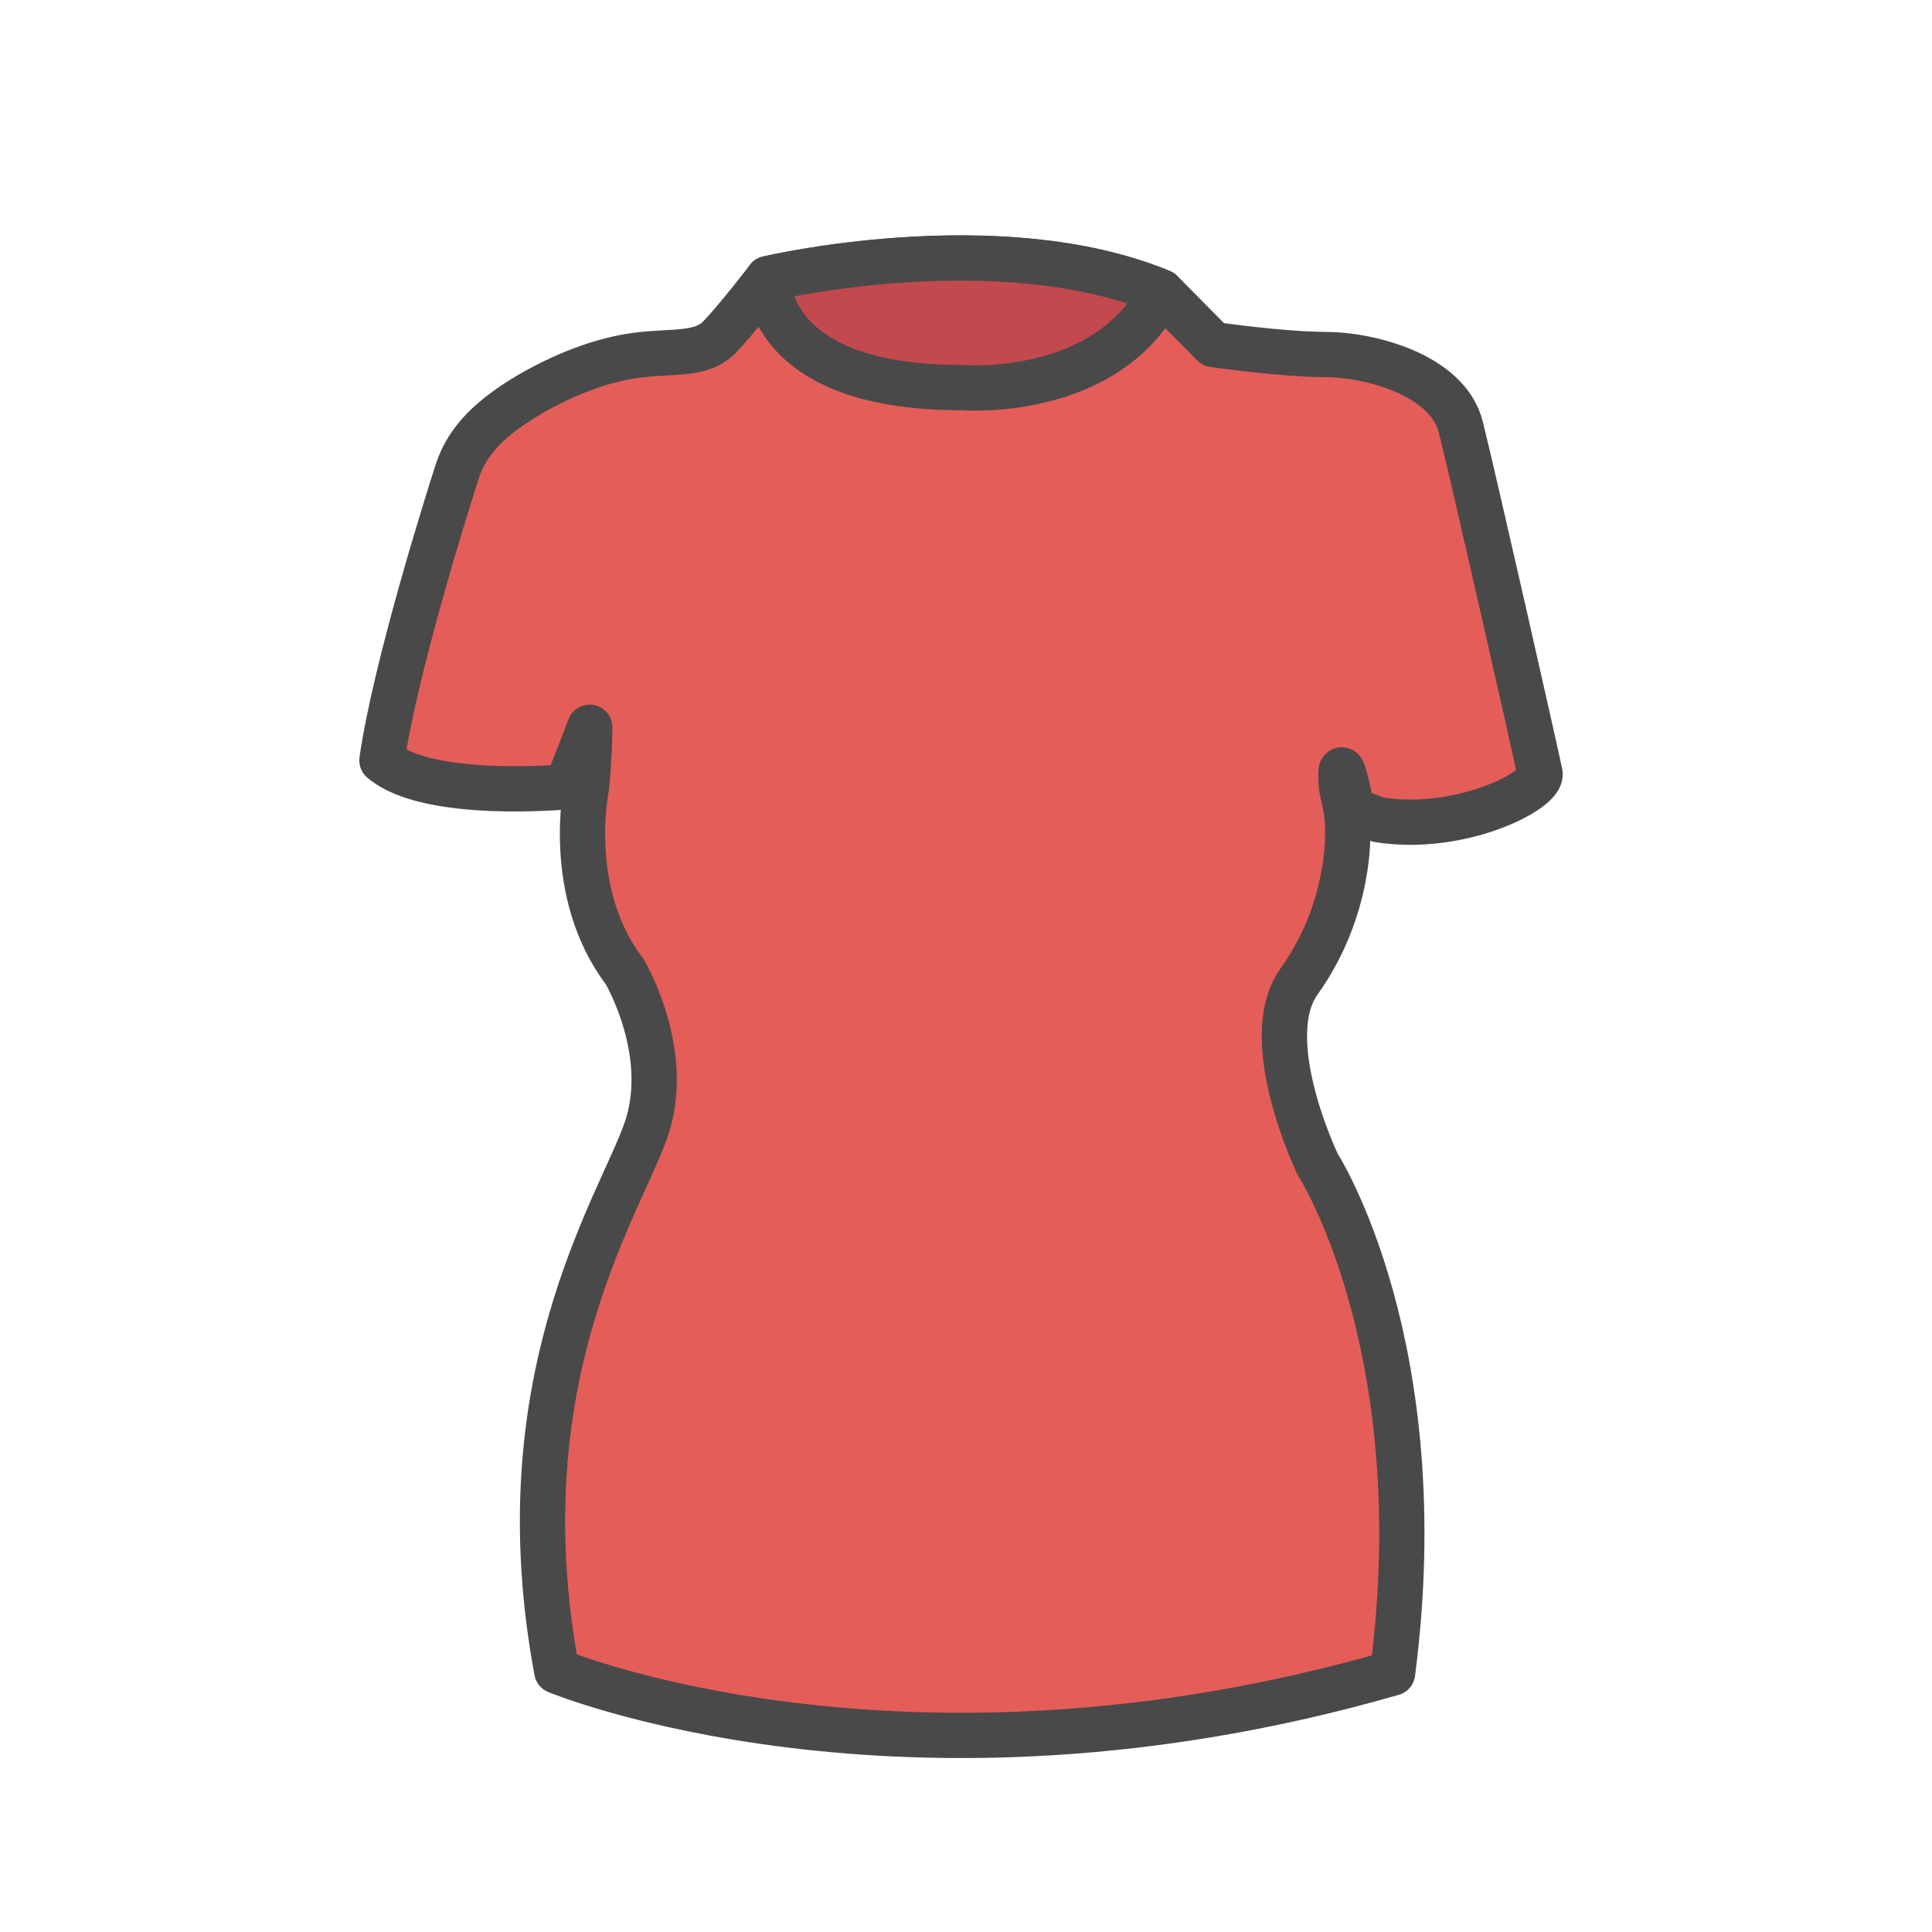 <?xml version="1.0" encoding="utf-8"?>
<!-- Generator: Adobe Illustrator 16.0.0, SVG Export Plug-In . SVG Version: 6.00 Build 0)  -->
<!DOCTYPE svg PUBLIC "-//W3C//DTD SVG 1.1//EN" "http://www.w3.org/Graphics/SVG/1.1/DTD/svg11.dtd">
<svg version="1.1" id="Layer_1" xmlns="http://www.w3.org/2000/svg" xmlns:xlink="http://www.w3.org/1999/xlink" x="0px" y="0px"
	 width="64px" height="64px" viewBox="0 0 64 64" enable-background="new 0 0 64 64" xml:space="preserve">
<g id="Woman_x2019_s_T-shirt">
	<g>
		
			<path fill="#E55D59" stroke="#494949" stroke-width="1.5" stroke-linecap="round" stroke-linejoin="round" stroke-miterlimit="10" d="
			M38.469,9.671l1.725,1.742c0,0,2.295,0.331,3.719,0.331c1.419,0,4.043,0.655,4.479,2.406c0.438,1.745,2.514,10.925,2.623,11.472
			c0.108,0.549-2.623,1.969-5.354,1.532c-0.872-0.325-0.872-0.325-0.872-0.325s-0.458-2.347-0.354-0.798
			c0.012,0.188,0.246,0.92,0.207,1.524c0,0,0.127,2.526-1.609,4.958c-1.379,1.928,0.619,6.06,0.619,6.06s3.884,6.024,2.479,16.849
			c-16.25,4.686-27.687-0.066-27.687-0.066c-1.792-9.614,2.026-15.312,2.942-17.883c0.919-2.568-0.688-5.278-0.688-5.278
			c-2.01-2.639-1.268-6.133-1.268-6.133c0.105-1.092,0.105-1.971,0.105-1.971l-0.767,1.971c0,0-4.589,0.436-6.116-0.875
			c0.437-3.06,2.188-8.636,2.511-9.619c0.331-0.985,1.093-1.746,2.406-2.516c1.315-0.76,2.624-1.199,3.715-1.308
			c1.098-0.111,1.968,0,2.519-0.546c0.547-0.547,1.638-1.97,1.638-1.97S33.064,7.432,38.469,9.671z"/>
	</g>
	
		<path fill="#C4494F" stroke="#494949" stroke-width="1.5" stroke-linecap="round" stroke-linejoin="round" stroke-miterlimit="10" d="
		M38.469,9.671C33.064,7.432,25.44,9.229,25.44,9.229s-0.138,3.61,6.394,3.61C31.833,12.839,36.646,13.251,38.469,9.671z"/>
</g>
</svg>
